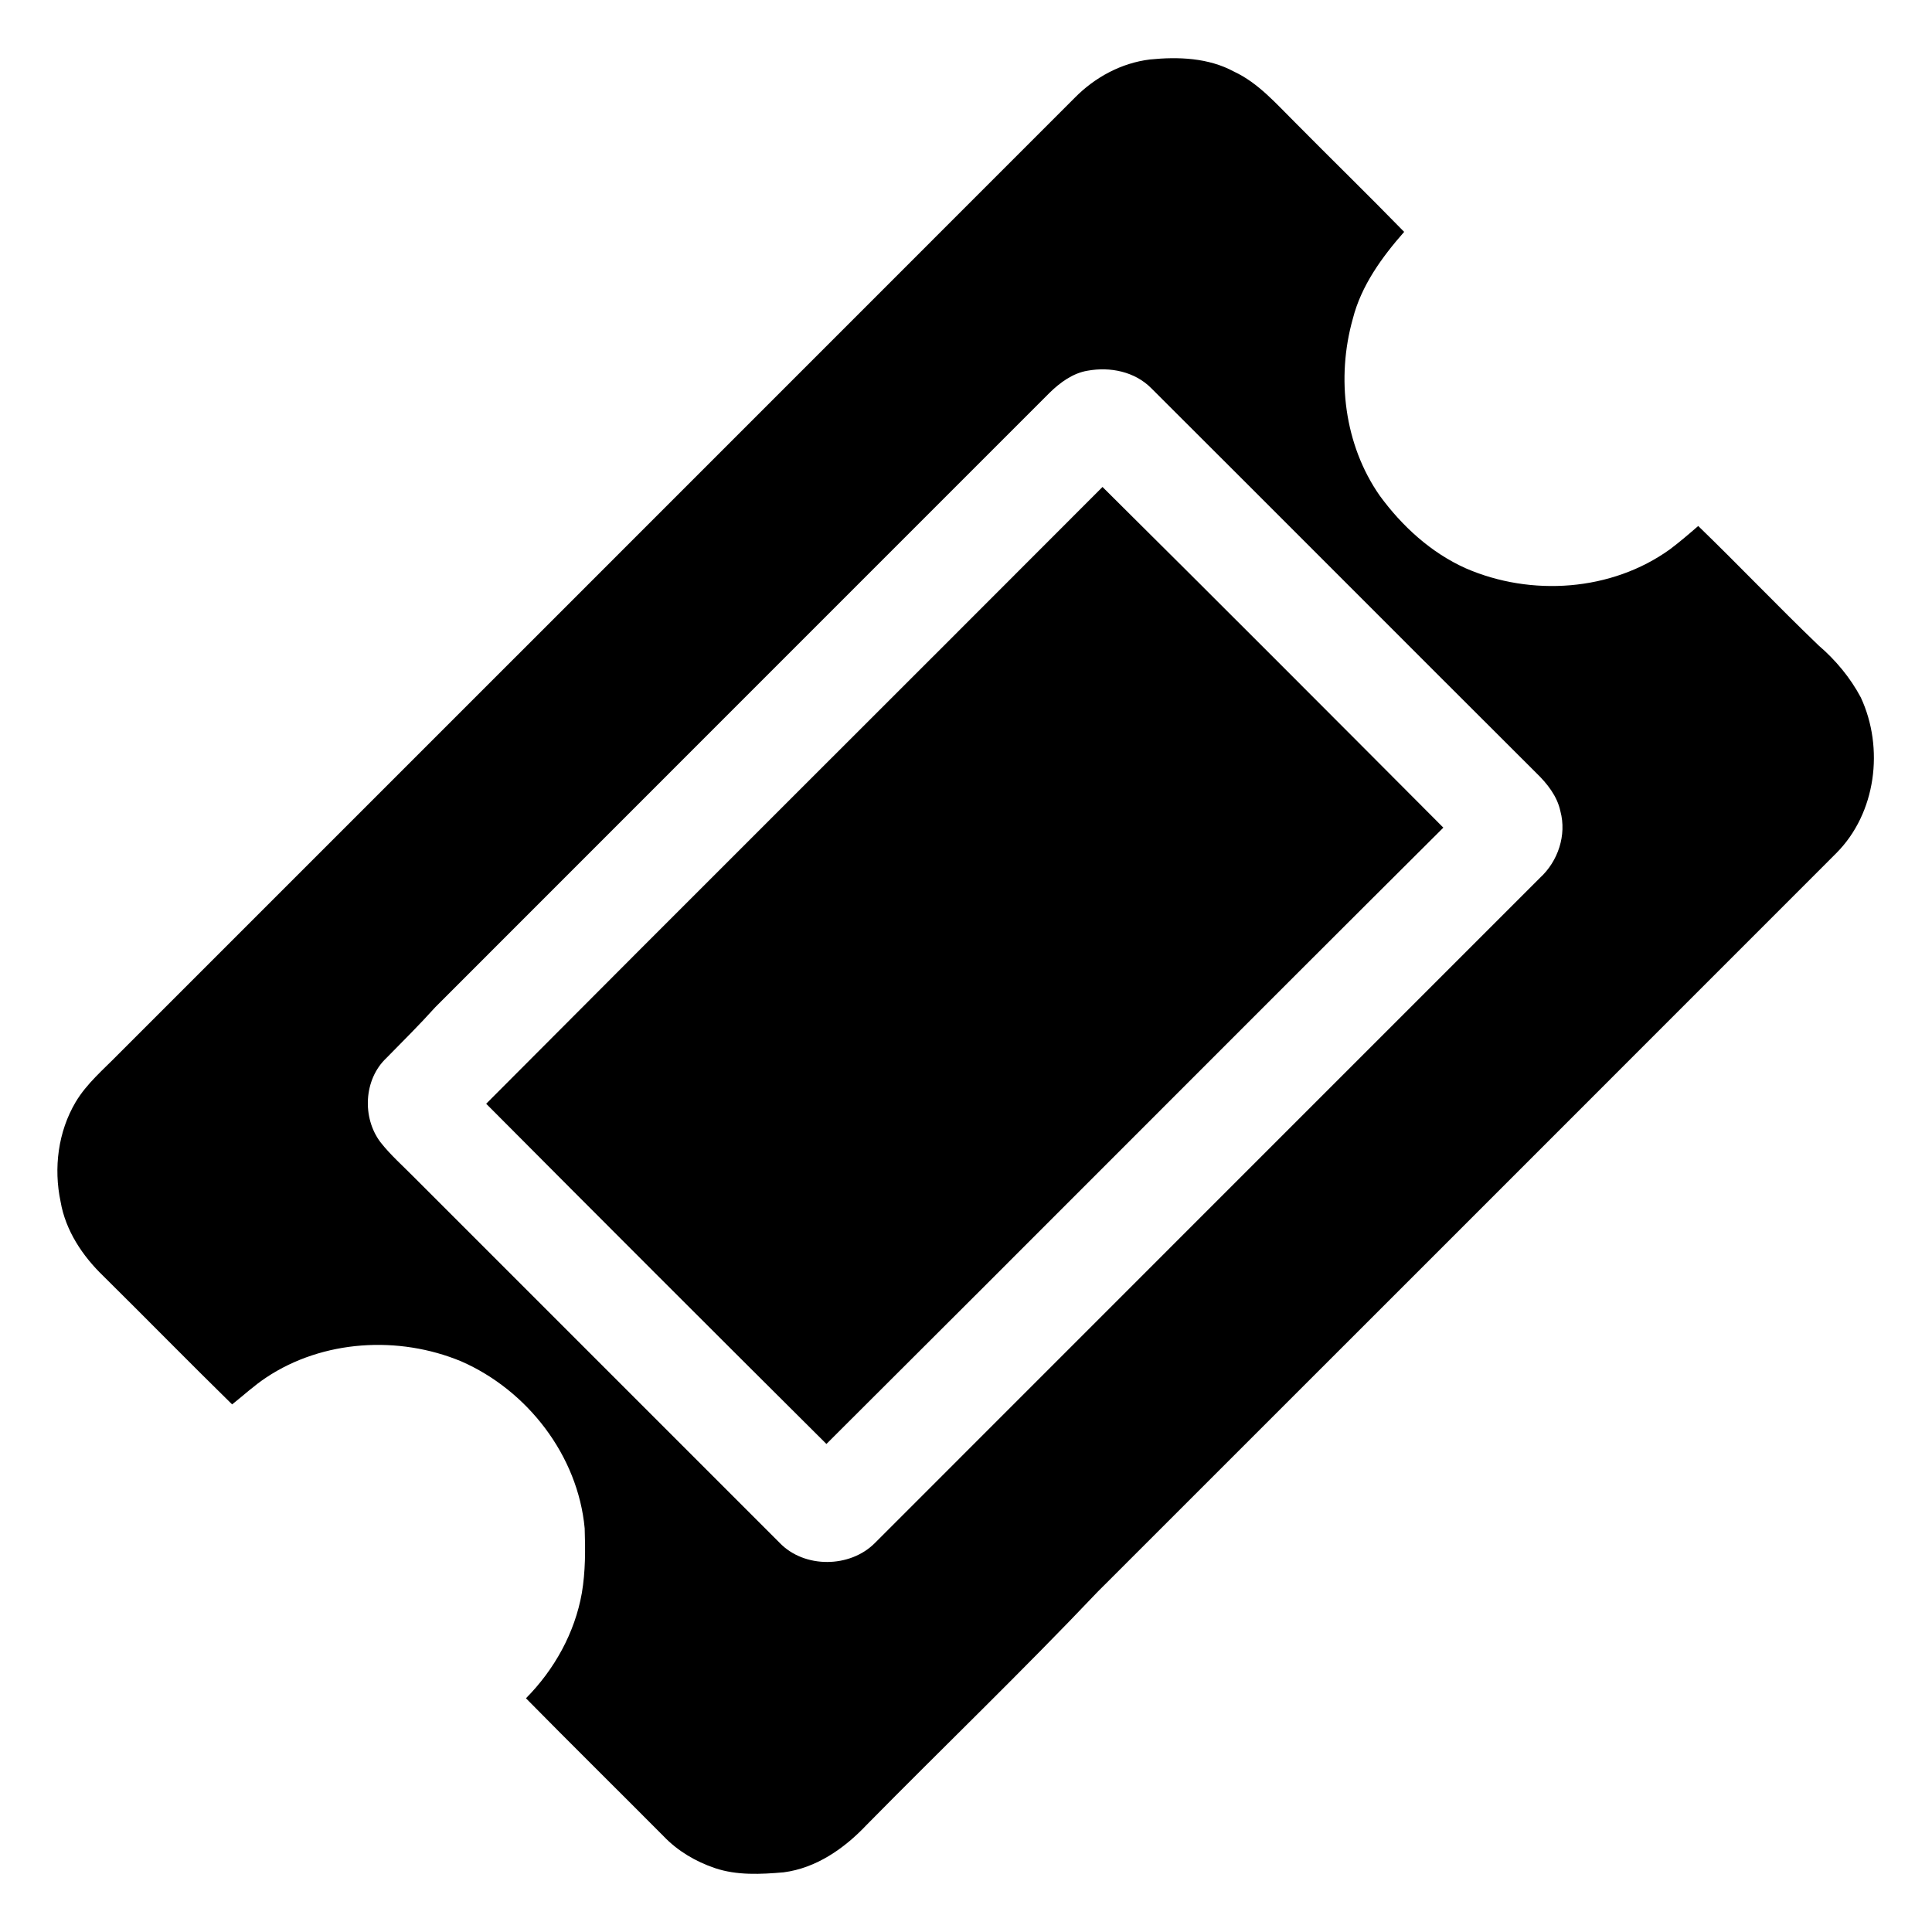 <svg width="1280" xmlns="http://www.w3.org/2000/svg" height="1280" viewBox="0 0 1024 1024">
<path d="m609.44,31.53c15.01-1.53 31.04-.93 44.6,6.42 12.91,6.02 22.29,16.97 32.22,26.79 19.24,19.46 38.87,38.55 57.97,58.16-11.81,13.43-22.77,28.51-27.22,46.1-8.83,31.32-4.52,66.78 14.28,93.72 11.82,16.17 27.15,30.22 45.56,38.48 34.65,15.09 77.34,12.23 108.29-10.08 5.16-3.88 10.07-8.09 14.94-12.34 21.54,20.83 42.19,42.56 63.81,63.31 9.04,7.76 16.79,17.06 22.39,27.6 12.44,26.8 8.15,61.3-13.05,82.54-130.46,130.53-260.97,261.03-391.5,391.5-39.91,42.06-81.75,82.25-122.45,123.55-11.71,12.41-26.64,22.85-43.93,25.09-12.12,1.05-24.77,1.71-36.46-2.25-10.19-3.46-19.69-9.05-27.15-16.86-24.28-24.42-48.81-48.6-72.97-73.14 15.03-15.17 25.9-34.67 29.62-55.78 1.92-11.32 1.9-22.88 1.5-34.3-3.57-38.55-30.29-73.14-65.49-88.52-33.09-13.74-73.21-11.43-103.31,8.59-6.4,4.24-12.04,9.49-18.06,14.25-22.96-22.5-45.46-45.48-68.31-68.08-11.02-10.61-19.99-24.1-22.61-39.39-3.76-17.77-1.33-37.08 8-52.8 5.86-9.83 14.73-17.25 22.64-25.35 169-169 338.02-337.97 506.98-507.01 10.64-10.79 24.58-18.34 39.71-20.2m-33.01,164.95c-7.85,1.29-14.62,6.31-20.19,11.76-108.46,108.54-217.03,216.97-325.47,325.53-8.36,9.31-17.24,18.1-25.99,27.02-12.01,11.33-12.93,31.58-3.15,44.57 5.39,6.89 12.01,12.67 18.12,18.89 64.51,64.49 129,129 193.5,193.51 13.08,13.6 37.34,13.37 50.52,.01 117.45-117.55 235.01-235 352.48-352.53 9.54-8.78 14.19-22.6 10.79-35.28-1.7-8.01-7.01-14.67-12.76-20.24-68.1-67.91-135.97-136.05-204.07-203.95-8.76-8.85-21.81-11.46-33.78-9.29Z"/>
<path d="m584.35,258.1c60.44,59.96 120.56,120.25 180.65,180.57-109.19,108.69-217.81,217.95-326.98,326.66-60.27-59.95-120.38-120.07-180.34-180.32 108.69-109.17 217.87-217.86 326.67-326.91Z"/>
</svg>
